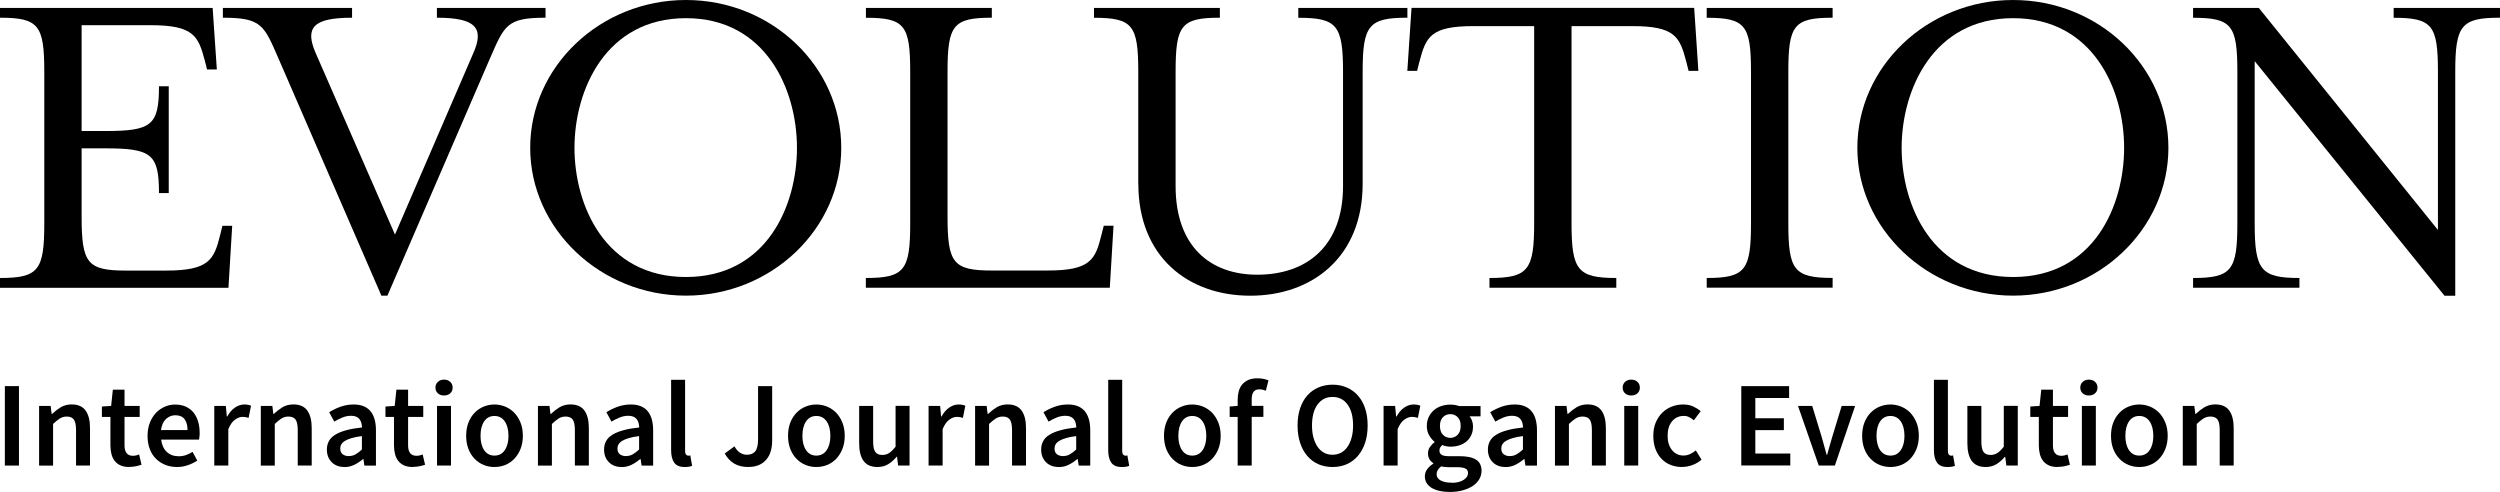 <?xml version="1.0" encoding="UTF-8"?><svg id="Layer_2" xmlns="http://www.w3.org/2000/svg" viewBox="0 0 381.04 74.98"><g id="Editable_content"><g><g><path d="M.74,70.96v-12.11H2.89v12.11H.74Z"/><path d="M5.96,70.96v-9.09h1.76l.15,1.22h.07c.41-.39,.85-.73,1.32-1.02,.48-.28,1.03-.43,1.66-.43,.97,0,1.68,.31,2.13,.94s.67,1.52,.67,2.68v5.7h-2.13v-5.42c0-.75-.11-1.28-.33-1.59-.22-.31-.59-.46-1.09-.46-.4,0-.74,.1-1.05,.29-.3,.19-.64,.47-1.03,.84v6.35h-2.13Z"/><path d="M19.72,71.18c-.53,0-.98-.08-1.34-.24s-.66-.39-.89-.68c-.23-.29-.39-.64-.5-1.04-.1-.4-.16-.85-.16-1.34v-4.33h-1.3v-1.59l1.41-.09,.26-2.48h1.78v2.48h2.31v1.68h-2.31v4.33c0,1.06,.43,1.59,1.28,1.59,.16,0,.32-.02,.49-.06,.17-.04,.32-.09,.45-.15l.37,1.57c-.25,.09-.53,.16-.84,.23-.31,.07-.65,.1-1.01,.1Z"/><path d="M26.97,71.18c-.63,0-1.22-.11-1.76-.32-.54-.22-1.02-.53-1.43-.93s-.73-.9-.95-1.49c-.23-.59-.34-1.26-.34-2.01s.12-1.41,.35-2c.23-.59,.55-1.09,.93-1.5,.39-.41,.84-.72,1.34-.94s1.02-.33,1.56-.33c.62,0,1.16,.1,1.63,.31,.47,.21,.86,.51,1.18,.89,.31,.38,.55,.84,.71,1.37,.16,.53,.24,1.11,.24,1.74,0,.21,0,.41-.03,.59-.02,.19-.04,.33-.06,.44h-5.78c.1,.81,.39,1.44,.86,1.88s1.08,.66,1.82,.66c.4,0,.76-.06,1.1-.18,.34-.12,.68-.28,1.01-.49l.72,1.33c-.43,.28-.91,.52-1.44,.7-.53,.19-1.09,.28-1.67,.28Zm-2.43-5.63h4.04c0-.7-.15-1.26-.45-1.66-.3-.4-.77-.6-1.4-.6-.54,0-1.02,.19-1.43,.57-.41,.38-.66,.94-.76,1.68Z"/><path d="M32.66,70.96v-9.09h1.76l.15,1.61h.07c.32-.59,.71-1.05,1.17-1.36,.46-.31,.93-.47,1.41-.47,.43,0,.78,.06,1.04,.19l-.37,1.85c-.16-.05-.31-.09-.44-.11-.14-.02-.3-.04-.5-.04-.36,0-.73,.14-1.13,.42-.4,.28-.73,.76-1.02,1.45v5.55h-2.13Z"/><path d="M39.75,70.96v-9.09h1.76l.15,1.22h.07c.41-.39,.85-.73,1.32-1.02,.48-.28,1.03-.43,1.66-.43,.97,0,1.68,.31,2.13,.94s.67,1.52,.67,2.68v5.7h-2.13v-5.42c0-.75-.11-1.28-.33-1.59-.22-.31-.59-.46-1.09-.46-.4,0-.74,.1-1.05,.29-.3,.19-.64,.47-1.03,.84v6.35h-2.13Z"/><path d="M52.5,71.18c-.8,0-1.45-.24-1.94-.73-.49-.49-.74-1.13-.74-1.93,0-.48,.1-.91,.31-1.29,.2-.38,.52-.7,.96-.97,.44-.27,.99-.5,1.67-.68,.67-.19,1.48-.33,2.42-.43-.01-.23-.05-.46-.1-.68-.06-.22-.15-.41-.28-.57-.13-.17-.3-.3-.51-.39-.21-.09-.47-.14-.78-.14-.44,0-.88,.09-1.31,.26s-.84,.38-1.25,.63l-.78-1.43c.51-.32,1.07-.6,1.7-.83,.63-.23,1.31-.35,2.04-.35,1.13,0,1.98,.34,2.55,1.01,.56,.67,.84,1.65,.84,2.92v5.39h-1.76l-.15-1h-.07c-.41,.35-.84,.64-1.31,.87-.46,.23-.97,.35-1.51,.35Zm.68-1.67c.37,0,.71-.09,1.01-.26,.3-.17,.63-.42,.97-.74v-2.04c-.62,.07-1.14,.17-1.55,.3-.42,.12-.76,.26-1.02,.42-.26,.15-.44,.33-.56,.53s-.17,.41-.17,.63c0,.41,.12,.7,.37,.89,.25,.18,.56,.28,.94,.28Z"/><path d="M62.94,71.18c-.53,0-.98-.08-1.34-.24s-.66-.39-.89-.68c-.23-.29-.39-.64-.5-1.04-.1-.4-.16-.85-.16-1.34v-4.33h-1.3v-1.59l1.41-.09,.26-2.48h1.78v2.48h2.31v1.68h-2.31v4.33c0,1.06,.43,1.59,1.28,1.59,.16,0,.32-.02,.49-.06,.17-.04,.32-.09,.45-.15l.37,1.57c-.25,.09-.53,.16-.84,.23-.31,.07-.65,.1-1.01,.1Z"/><path d="M67.68,60.28c-.38,0-.7-.11-.94-.33-.25-.22-.37-.51-.37-.87s.12-.65,.37-.88c.25-.23,.56-.34,.94-.34s.7,.11,.94,.34c.25,.23,.37,.52,.37,.88s-.12,.65-.37,.87-.56,.33-.94,.33Zm-1.07,10.68v-9.09h2.13v9.09h-2.13Z"/><path d="M75.36,71.18c-.57,0-1.11-.1-1.63-.31-.52-.21-.98-.52-1.38-.93s-.72-.91-.95-1.5c-.23-.59-.35-1.26-.35-2.02s.12-1.43,.35-2.02c.23-.59,.55-1.09,.95-1.5s.86-.72,1.38-.93,1.06-.32,1.63-.32,1.11,.11,1.64,.32c.52,.22,.98,.53,1.38,.93,.39,.41,.71,.91,.95,1.5s.36,1.27,.36,2.02-.12,1.43-.36,2.02c-.24,.59-.56,1.09-.95,1.5-.4,.41-.86,.72-1.38,.93-.52,.21-1.07,.31-1.64,.31Zm0-1.74c.67,0,1.19-.27,1.57-.82s.57-1.28,.57-2.19-.19-1.66-.57-2.21c-.38-.55-.91-.82-1.57-.82s-1.19,.27-1.56,.82c-.38,.55-.56,1.29-.56,2.21s.19,1.64,.56,2.19c.38,.55,.9,.82,1.56,.82Z"/><path d="M81.99,70.96v-9.09h1.76l.15,1.22h.07c.41-.39,.85-.73,1.32-1.02,.48-.28,1.03-.43,1.66-.43,.97,0,1.68,.31,2.13,.94s.67,1.52,.67,2.68v5.7h-2.13v-5.42c0-.75-.11-1.28-.33-1.59-.22-.31-.59-.46-1.09-.46-.4,0-.74,.1-1.05,.29-.3,.19-.64,.47-1.03,.84v6.35h-2.13Z"/><path d="M94.75,71.18c-.8,0-1.45-.24-1.94-.73-.49-.49-.74-1.13-.74-1.93,0-.48,.1-.91,.31-1.29,.2-.38,.52-.7,.96-.97,.44-.27,.99-.5,1.67-.68,.67-.19,1.48-.33,2.42-.43-.01-.23-.05-.46-.1-.68-.06-.22-.15-.41-.28-.57-.13-.17-.3-.3-.51-.39-.21-.09-.47-.14-.78-.14-.44,0-.88,.09-1.31,.26s-.84,.38-1.25,.63l-.78-1.43c.51-.32,1.07-.6,1.7-.83,.63-.23,1.31-.35,2.04-.35,1.13,0,1.98,.34,2.55,1.01,.56,.67,.84,1.65,.84,2.92v5.39h-1.76l-.15-1h-.07c-.41,.35-.84,.64-1.31,.87-.46,.23-.97,.35-1.51,.35Zm.68-1.67c.37,0,.71-.09,1.01-.26,.3-.17,.63-.42,.97-.74v-2.04c-.62,.07-1.14,.17-1.55,.3-.42,.12-.76,.26-1.02,.42-.26,.15-.44,.33-.56,.53s-.17,.41-.17,.63c0,.41,.12,.7,.37,.89,.25,.18,.56,.28,.94,.28Z"/><path d="M104.36,71.18c-.77,0-1.3-.23-1.61-.68-.31-.46-.46-1.08-.46-1.87v-10.74h2.13v10.85c0,.26,.05,.44,.15,.55s.2,.16,.31,.16h.14s.11-.01,.19-.04l.28,1.59c-.28,.12-.66,.18-1.13,.18Z"/><path d="M114.07,71.18c-.85,0-1.57-.17-2.16-.52-.59-.35-1.07-.86-1.45-1.54l1.48-1.09c.25,.44,.53,.77,.85,.97,.32,.2,.67,.31,1.04,.31,.57,0,.99-.17,1.28-.52,.28-.35,.43-.95,.43-1.81v-8.13h2.15v8.31c0,.56-.07,1.08-.2,1.56-.14,.49-.35,.91-.65,1.28s-.67,.65-1.13,.86c-.46,.21-1,.31-1.63,.31Z"/><path d="M124.42,71.18c-.57,0-1.11-.1-1.63-.31-.52-.21-.98-.52-1.38-.93s-.72-.91-.95-1.5c-.23-.59-.35-1.26-.35-2.02s.12-1.43,.35-2.02c.23-.59,.55-1.09,.95-1.5s.86-.72,1.38-.93,1.06-.32,1.63-.32,1.11,.11,1.64,.32c.52,.22,.98,.53,1.38,.93,.39,.41,.71,.91,.95,1.5s.36,1.27,.36,2.02-.12,1.43-.36,2.02c-.24,.59-.56,1.09-.95,1.5-.4,.41-.86,.72-1.38,.93-.52,.21-1.07,.31-1.64,.31Zm0-1.74c.67,0,1.19-.27,1.57-.82s.57-1.28,.57-2.19-.19-1.66-.57-2.21c-.38-.55-.91-.82-1.57-.82s-1.19,.27-1.56,.82c-.38,.55-.56,1.29-.56,2.21s.19,1.64,.56,2.19c.38,.55,.9,.82,1.56,.82Z"/><path d="M133.75,71.18c-.97,0-1.68-.31-2.13-.93s-.67-1.52-.67-2.68v-5.7h2.13v5.42c0,.75,.11,1.28,.33,1.59,.22,.31,.58,.46,1.07,.46,.39,0,.74-.1,1.05-.3,.3-.2,.63-.52,.97-.96v-6.22h2.13v9.09h-1.74l-.17-1.33h-.06c-.4,.47-.82,.85-1.29,1.13-.46,.28-1.01,.43-1.64,.43Z"/><path d="M141.53,70.96v-9.09h1.76l.15,1.61h.07c.32-.59,.71-1.05,1.17-1.36,.46-.31,.93-.47,1.41-.47,.43,0,.78,.06,1.04,.19l-.37,1.85c-.16-.05-.31-.09-.44-.11-.14-.02-.3-.04-.5-.04-.36,0-.73,.14-1.13,.42-.4,.28-.73,.76-1.02,1.45v5.55h-2.13Z"/><path d="M148.62,70.96v-9.09h1.76l.15,1.22h.07c.41-.39,.85-.73,1.32-1.02,.48-.28,1.03-.43,1.66-.43,.97,0,1.68,.31,2.13,.94s.67,1.52,.67,2.68v5.7h-2.13v-5.42c0-.75-.11-1.28-.33-1.59-.22-.31-.59-.46-1.09-.46-.4,0-.74,.1-1.05,.29-.3,.19-.64,.47-1.03,.84v6.35h-2.13Z"/><path d="M161.37,71.18c-.8,0-1.45-.24-1.94-.73-.49-.49-.74-1.13-.74-1.93,0-.48,.1-.91,.31-1.29,.2-.38,.52-.7,.96-.97,.44-.27,.99-.5,1.67-.68,.67-.19,1.48-.33,2.42-.43-.01-.23-.05-.46-.1-.68-.06-.22-.15-.41-.28-.57-.13-.17-.3-.3-.51-.39-.21-.09-.47-.14-.78-.14-.44,0-.88,.09-1.31,.26s-.84,.38-1.25,.63l-.78-1.43c.51-.32,1.07-.6,1.7-.83,.63-.23,1.31-.35,2.04-.35,1.13,0,1.98,.34,2.55,1.01,.56,.67,.84,1.65,.84,2.92v5.39h-1.76l-.15-1h-.07c-.41,.35-.84,.64-1.31,.87-.46,.23-.97,.35-1.51,.35Zm.68-1.67c.37,0,.71-.09,1.01-.26,.3-.17,.63-.42,.97-.74v-2.04c-.62,.07-1.14,.17-1.55,.3-.42,.12-.76,.26-1.02,.42-.26,.15-.44,.33-.56,.53s-.17,.41-.17,.63c0,.41,.12,.7,.37,.89,.25,.18,.56,.28,.94,.28Z"/><path d="M170.98,71.18c-.77,0-1.3-.23-1.61-.68-.31-.46-.46-1.08-.46-1.87v-10.74h2.13v10.85c0,.26,.05,.44,.15,.55s.2,.16,.31,.16h.14s.11-.01,.19-.04l.28,1.59c-.28,.12-.66,.18-1.13,.18Z"/><path d="M181.72,71.18c-.57,0-1.11-.1-1.63-.31-.52-.21-.98-.52-1.38-.93s-.72-.91-.95-1.5c-.23-.59-.35-1.26-.35-2.02s.12-1.43,.35-2.02c.23-.59,.55-1.09,.95-1.5s.86-.72,1.38-.93,1.06-.32,1.63-.32,1.11,.11,1.64,.32c.52,.22,.98,.53,1.38,.93,.39,.41,.71,.91,.95,1.5s.36,1.27,.36,2.02-.12,1.43-.36,2.02c-.24,.59-.56,1.09-.95,1.5-.4,.41-.86,.72-1.38,.93-.52,.21-1.07,.31-1.64,.31Zm0-1.74c.67,0,1.19-.27,1.57-.82s.57-1.28,.57-2.19-.19-1.66-.57-2.21c-.38-.55-.91-.82-1.57-.82s-1.19,.27-1.56,.82c-.38,.55-.56,1.29-.56,2.21s.19,1.64,.56,2.19c.38,.55,.9,.82,1.56,.82Z"/><path d="M188.64,70.96v-7.41h-1.22v-1.59l1.22-.09v-.94c0-.47,.06-.9,.17-1.31s.29-.75,.54-1.04c.25-.29,.56-.51,.94-.68,.38-.16,.84-.24,1.38-.24,.32,0,.63,.03,.92,.09,.29,.06,.54,.14,.75,.22l-.41,1.59c-.33-.15-.67-.22-1-.22-.77,0-1.15,.51-1.15,1.54v.98h1.78v1.68h-1.78v7.41h-2.13Z"/><path d="M203.1,71.18c-.79,0-1.51-.15-2.17-.43-.65-.29-1.22-.71-1.68-1.26-.47-.55-.83-1.21-1.09-1.99-.26-.78-.39-1.66-.39-2.65s.13-1.85,.39-2.62c.26-.77,.62-1.42,1.09-1.95,.47-.53,1.03-.94,1.68-1.22,.65-.28,1.38-.43,2.17-.43s1.51,.14,2.17,.43c.65,.28,1.22,.69,1.69,1.22,.48,.53,.84,1.18,1.1,1.95s.39,1.64,.39,2.62-.13,1.87-.39,2.65c-.26,.78-.63,1.44-1.1,1.99-.48,.55-1.04,.97-1.69,1.26s-1.38,.43-2.17,.43Zm0-1.87c.48,0,.91-.1,1.3-.31,.38-.21,.71-.51,.98-.9,.27-.39,.48-.86,.63-1.41,.15-.55,.22-1.16,.22-1.84,0-1.36-.28-2.42-.84-3.19-.56-.77-1.32-1.16-2.29-1.16s-1.73,.39-2.29,1.16-.84,1.84-.84,3.19c0,.68,.07,1.29,.22,1.84,.15,.55,.36,1.02,.63,1.41,.27,.39,.6,.69,.98,.9,.38,.21,.81,.31,1.3,.31Z"/><path d="M210.88,70.96v-9.09h1.76l.15,1.61h.07c.32-.59,.71-1.05,1.17-1.36,.46-.31,.93-.47,1.41-.47,.43,0,.78,.06,1.04,.19l-.37,1.85c-.16-.05-.31-.09-.44-.11-.14-.02-.3-.04-.5-.04-.36,0-.73,.14-1.13,.42-.4,.28-.73,.76-1.02,1.45v5.55h-2.13Z"/><path d="M220.95,74.98c-.54,0-1.05-.05-1.51-.15-.46-.1-.86-.25-1.19-.44-.33-.2-.6-.44-.79-.74s-.29-.64-.29-1.04,.11-.74,.33-1.06,.54-.62,.96-.88v-.07c-.23-.15-.43-.35-.58-.59-.15-.25-.23-.56-.23-.93s.1-.68,.31-.97c.2-.29,.44-.53,.69-.71v-.07c-.31-.23-.58-.56-.82-.97-.24-.41-.36-.89-.36-1.43s.1-.98,.3-1.39,.46-.75,.79-1.03c.33-.28,.71-.49,1.14-.63,.43-.14,.89-.21,1.37-.21,.25,0,.48,.02,.71,.06,.23,.04,.44,.1,.62,.16h3.26v1.57h-1.67c.15,.17,.27,.39,.37,.66,.1,.27,.15,.56,.15,.88,0,.51-.09,.95-.27,1.33-.18,.38-.42,.7-.73,.96-.31,.26-.67,.46-1.09,.59-.42,.14-.87,.2-1.35,.2-.2,0-.4-.02-.61-.06-.21-.04-.42-.1-.63-.19-.14,.12-.24,.25-.32,.37-.08,.12-.12,.29-.12,.5,0,.26,.11,.46,.32,.61s.6,.22,1.16,.22h1.61c1.1,0,1.93,.18,2.49,.53,.56,.35,.84,.92,.84,1.71,0,.44-.11,.86-.34,1.26-.23,.39-.55,.73-.97,1.02-.42,.28-.93,.51-1.53,.68-.6,.17-1.27,.25-2.01,.25Zm.33-1.39c.74,0,1.34-.15,1.79-.44,.45-.29,.68-.63,.68-1.03,0-.36-.14-.6-.42-.72-.28-.12-.68-.19-1.19-.19h-1.24c-.49,0-.91-.04-1.24-.13-.47,.36-.7,.76-.7,1.2,0,.41,.21,.73,.62,.95,.41,.23,.98,.34,1.71,.34Zm-.22-6.85c.43,0,.8-.16,1.11-.47,.31-.31,.46-.77,.46-1.36s-.15-1.01-.45-1.32c-.3-.31-.68-.47-1.12-.47s-.82,.15-1.13,.46c-.31,.31-.46,.75-.46,1.33s.15,1.05,.46,1.36,.68,.47,1.13,.47Z"/><path d="M229.46,71.18c-.8,0-1.45-.24-1.94-.73-.49-.49-.74-1.13-.74-1.93,0-.48,.1-.91,.31-1.29,.2-.38,.52-.7,.96-.97,.44-.27,.99-.5,1.67-.68,.67-.19,1.48-.33,2.42-.43-.01-.23-.05-.46-.1-.68-.06-.22-.15-.41-.28-.57-.13-.17-.3-.3-.51-.39-.21-.09-.47-.14-.78-.14-.44,0-.88,.09-1.31,.26s-.84,.38-1.25,.63l-.78-1.43c.51-.32,1.07-.6,1.7-.83,.63-.23,1.31-.35,2.04-.35,1.13,0,1.98,.34,2.55,1.01,.56,.67,.84,1.65,.84,2.92v5.39h-1.76l-.15-1h-.07c-.41,.35-.84,.64-1.31,.87-.46,.23-.97,.35-1.51,.35Zm.68-1.67c.37,0,.71-.09,1.01-.26,.3-.17,.63-.42,.97-.74v-2.04c-.62,.07-1.14,.17-1.55,.3-.42,.12-.76,.26-1.02,.42-.26,.15-.44,.33-.56,.53s-.17,.41-.17,.63c0,.41,.12,.7,.37,.89,.25,.18,.56,.28,.94,.28Z"/><path d="M237,70.96v-9.09h1.76l.15,1.22h.07c.41-.39,.85-.73,1.32-1.02,.48-.28,1.03-.43,1.66-.43,.97,0,1.68,.31,2.13,.94s.67,1.52,.67,2.68v5.7h-2.13v-5.42c0-.75-.11-1.28-.33-1.59-.22-.31-.59-.46-1.09-.46-.4,0-.74,.1-1.05,.29-.3,.19-.64,.47-1.03,.84v6.35h-2.13Z"/><path d="M248.63,60.28c-.38,0-.7-.11-.94-.33-.25-.22-.37-.51-.37-.87s.12-.65,.37-.88c.25-.23,.56-.34,.94-.34s.7,.11,.94,.34c.25,.23,.37,.52,.37,.88s-.12,.65-.37,.87-.56,.33-.94,.33Zm-1.07,10.68v-9.09h2.13v9.09h-2.13Z"/><path d="M256.38,71.18c-.62,0-1.19-.1-1.73-.31-.54-.21-1-.52-1.4-.93-.4-.41-.7-.91-.93-1.5-.22-.59-.33-1.26-.33-2.02s.12-1.43,.37-2.02c.25-.59,.58-1.09,1-1.5,.42-.41,.9-.72,1.45-.93,.55-.22,1.13-.32,1.73-.32s1.1,.1,1.53,.3c.43,.2,.81,.44,1.14,.72l-1.04,1.39c-.25-.21-.49-.37-.73-.49-.24-.12-.5-.18-.79-.18-.74,0-1.34,.27-1.8,.82-.46,.55-.68,1.29-.68,2.21s.23,1.64,.68,2.19,1.03,.82,1.75,.82c.36,0,.69-.08,1.01-.23,.31-.15,.6-.34,.86-.55l.87,1.41c-.43,.37-.9,.65-1.42,.83-.51,.19-1.03,.28-1.55,.28Z"/><path d="M265.4,70.96v-12.11h7.29v1.81h-5.15v3.09h4.35v1.81h-4.35v3.57h5.33v1.81h-7.48Z"/><path d="M277.21,70.96l-3.17-9.09h2.17l1.44,4.72c.12,.44,.25,.89,.38,1.35,.13,.46,.26,.92,.38,1.39h.07c.14-.47,.27-.93,.39-1.39,.12-.46,.25-.91,.39-1.35l1.44-4.72h2.05l-3.09,9.09h-2.46Z"/><path d="M288.13,71.18c-.57,0-1.11-.1-1.63-.31-.52-.21-.98-.52-1.38-.93s-.72-.91-.95-1.5c-.23-.59-.35-1.26-.35-2.02s.12-1.43,.35-2.02c.23-.59,.55-1.09,.95-1.5s.86-.72,1.38-.93,1.06-.32,1.63-.32,1.11,.11,1.64,.32c.52,.22,.98,.53,1.38,.93,.39,.41,.71,.91,.95,1.5s.36,1.27,.36,2.02-.12,1.43-.36,2.02c-.24,.59-.56,1.09-.95,1.5-.4,.41-.86,.72-1.38,.93-.52,.21-1.07,.31-1.64,.31Zm0-1.74c.67,0,1.19-.27,1.57-.82s.57-1.28,.57-2.19-.19-1.66-.57-2.21c-.38-.55-.91-.82-1.57-.82s-1.19,.27-1.56,.82c-.38,.55-.56,1.29-.56,2.21s.19,1.64,.56,2.19c.38,.55,.9,.82,1.56,.82Z"/><path d="M296.83,71.18c-.77,0-1.3-.23-1.61-.68-.31-.46-.46-1.08-.46-1.87v-10.74h2.13v10.85c0,.26,.05,.44,.15,.55s.2,.16,.31,.16h.14s.11-.01,.19-.04l.28,1.59c-.28,.12-.66,.18-1.13,.18Z"/><path d="M302.66,71.18c-.97,0-1.68-.31-2.13-.93s-.67-1.52-.67-2.68v-5.7h2.13v5.42c0,.75,.11,1.28,.33,1.59,.22,.31,.58,.46,1.07,.46,.39,0,.74-.1,1.05-.3,.3-.2,.63-.52,.97-.96v-6.22h2.13v9.09h-1.74l-.17-1.33h-.06c-.4,.47-.82,.85-1.29,1.13-.46,.28-1.01,.43-1.64,.43Z"/><path d="M313.64,71.18c-.53,0-.98-.08-1.34-.24s-.66-.39-.89-.68c-.23-.29-.39-.64-.5-1.04-.1-.4-.16-.85-.16-1.34v-4.33h-1.3v-1.59l1.41-.09,.26-2.48h1.78v2.48h2.31v1.68h-2.31v4.33c0,1.06,.43,1.59,1.28,1.59,.16,0,.32-.02,.49-.06,.17-.04,.32-.09,.45-.15l.37,1.57c-.25,.09-.53,.16-.84,.23-.31,.07-.65,.1-1.01,.1Z"/><path d="M318.38,60.28c-.38,0-.7-.11-.94-.33-.25-.22-.37-.51-.37-.87s.12-.65,.37-.88c.25-.23,.56-.34,.94-.34s.7,.11,.94,.34c.25,.23,.37,.52,.37,.88s-.12,.65-.37,.87-.56,.33-.94,.33Zm-1.07,10.68v-9.09h2.13v9.09h-2.13Z"/><path d="M326.06,71.18c-.57,0-1.11-.1-1.63-.31-.52-.21-.98-.52-1.38-.93s-.72-.91-.95-1.5c-.23-.59-.35-1.26-.35-2.02s.12-1.43,.35-2.02c.23-.59,.55-1.09,.95-1.5s.86-.72,1.38-.93,1.06-.32,1.63-.32,1.11,.11,1.64,.32c.52,.22,.98,.53,1.38,.93,.39,.41,.71,.91,.95,1.5s.36,1.27,.36,2.02-.12,1.43-.36,2.02c-.24,.59-.56,1.09-.95,1.5-.4,.41-.86,.72-1.38,.93-.52,.21-1.07,.31-1.64,.31Zm0-1.74c.67,0,1.19-.27,1.57-.82s.57-1.28,.57-2.19-.19-1.66-.57-2.21c-.38-.55-.91-.82-1.57-.82s-1.19,.27-1.56,.82c-.38,.55-.56,1.29-.56,2.21s.19,1.64,.56,2.19c.38,.55,.9,.82,1.56,.82Z"/><path d="M332.69,70.96v-9.09h1.76l.15,1.22h.07c.41-.39,.85-.73,1.32-1.02,.48-.28,1.03-.43,1.66-.43,.97,0,1.68,.31,2.13,.94s.67,1.52,.67,2.68v5.7h-2.13v-5.42c0-.75-.11-1.28-.33-1.59-.22-.31-.59-.46-1.09-.46-.4,0-.74,.1-1.05,.29-.3,.19-.64,.47-1.03,.84v6.35h-2.13Z"/></g><g><path d="M0,42.37c5.9,0,6.75-1.21,6.75-8.32V10.95C6.75,3.84,5.9,2.7,0,2.7V1.21H32.41l.64,9.38h-1.49l-.36-1.42c-.99-3.7-1.71-5.33-8.25-5.33H12.44V19.97h3.55c7.11,0,8.24-.85,8.24-6.82h1.49V29.43h-1.49c0-5.97-1.14-6.82-8.24-6.82h-3.55v10.38c0,7.11,.85,8.25,6.75,8.25h6.11c6.54,0,7.32-1.64,8.25-5.4l.35-1.42h1.49l-.57,9.45H0v-1.49Z"/><path d="M42.43,8.88c-2.2-5.05-2.56-6.18-8.46-6.18V1.21h19.69v1.49c-5.9,0-7.25,1.49-5.54,5.4l12.08,27.65,11.94-27.65c1.71-3.84,.35-5.4-5.55-5.4V1.21h16.56v1.49c-5.9,0-6.26,1.14-8.46,6.18l-15.64,36.18h-.92L42.43,8.88Z"/><path d="M80.81,22.53c0-12.37,10.66-22.53,23.74-22.53s23.67,10.16,23.67,22.53-10.66,22.53-23.67,22.53-23.74-10.17-23.74-22.53Zm40.66,0c0-8.81-4.69-19.76-16.92-19.76s-16.99,10.95-16.99,19.76,4.69,19.69,16.99,19.69,16.92-10.87,16.92-19.69Z"/><path d="M131.98,42.37c5.9,0,6.75-1.21,6.75-8.32V10.95c0-7.11-.85-8.24-6.75-8.24V1.21h19.19v1.49c-5.9,0-6.75,1.14-6.75,8.24v22.04c0,7.11,.85,8.25,6.75,8.25h8.53c6.47,0,7.25-1.64,8.17-5.4l.36-1.42h1.49l-.57,9.45h-37.18v-1.49Z"/><path d="M173.49,28.01V10.95c0-7.11-.85-8.24-6.75-8.24V1.21h19.19v1.49c-5.9,0-6.75,1.14-6.75,8.24V28.36c0,9.24,5.33,13.51,12.44,13.51,7.46,0,13.08-4.27,13.08-13.51V10.95c0-7.11-.92-8.24-6.82-8.24V1.21h16.63v1.49c-5.9,0-6.82,1.14-6.82,8.24V28.01c0,11.16-7.68,17.06-17.13,17.06s-17.06-5.9-17.06-17.06Z"/><path d="M227.01,42.37c5.9,0,6.82-1.21,6.82-8.32V3.98h-9.24c-6.54,0-7.25,1.63-8.24,5.4l-.36,1.42h-1.49l.64-9.6h43.08l.64,9.6h-1.49l-.36-1.42c-.99-3.77-1.71-5.4-8.24-5.4h-9.24v30.07c0,7.11,.92,8.32,6.82,8.32v1.49h-19.33v-1.49Z"/><path d="M260.13,42.37c5.9,0,6.75-1.21,6.75-8.32V10.95c0-7.11-.85-8.24-6.75-8.24V1.21h19.19v1.49c-5.9,0-6.75,1.14-6.75,8.24v23.1c0,7.11,.85,8.32,6.75,8.32v1.49h-19.19v-1.49Z"/><path d="M283.09,22.53c0-12.37,10.66-22.53,23.74-22.53s23.67,10.16,23.67,22.53-10.66,22.53-23.67,22.53-23.74-10.17-23.74-22.53Zm40.66,0c0-8.81-4.69-19.76-16.92-19.76s-16.99,10.95-16.99,19.76,4.69,19.69,16.99,19.69,16.92-10.87,16.92-19.69Z"/><path d="M343.65,9.31v24.74c0,7.11,.92,8.32,6.82,8.32v1.49h-16.21v-1.49c5.9,0,6.75-1.21,6.75-8.32V10.95c0-7.11-.85-8.24-6.75-8.24V1.21h10.02l27.3,33.84V10.95c0-7.11-.85-8.24-6.75-8.24V1.21h16.21v1.49c-5.9,0-6.82,1.14-6.82,8.24V45.07h-1.64l-28.93-35.75Z"/></g></g></g></svg>